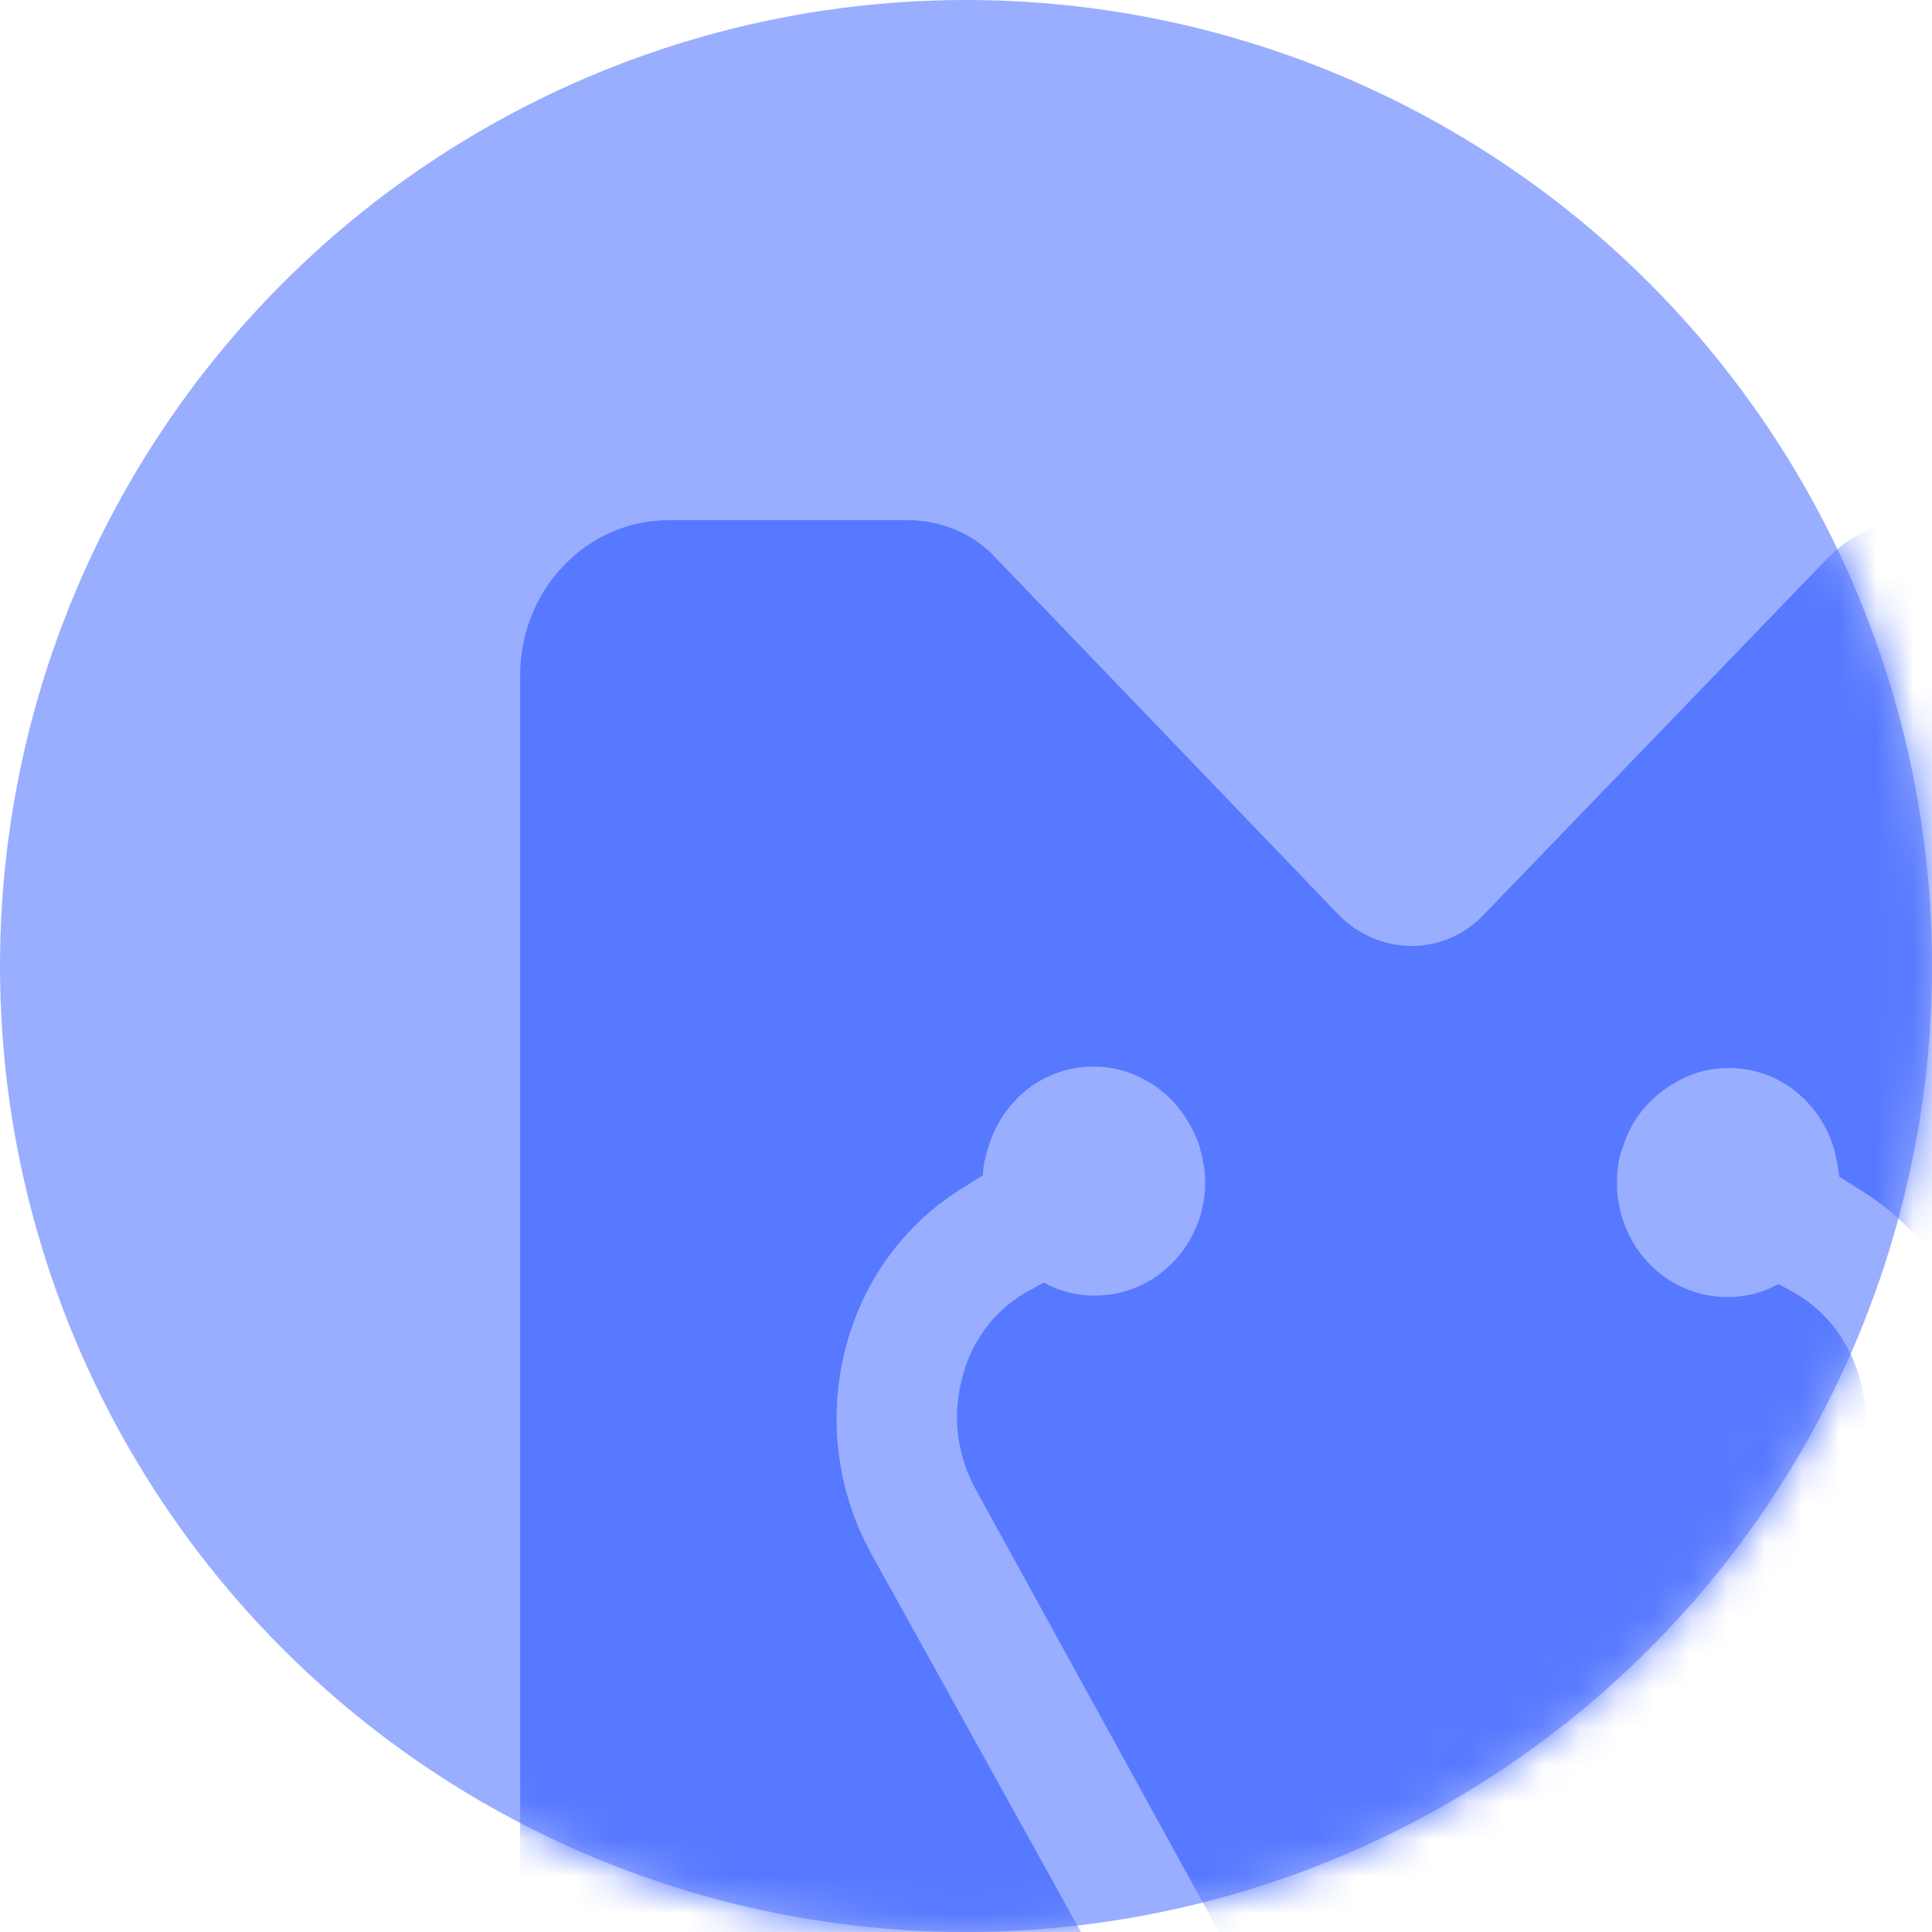 <svg width="52" height="52" viewBox="0 0 52 52" fill="none" xmlns="http://www.w3.org/2000/svg">
<circle cx="26" cy="26" r="26" fill="#5779FF" fill-opacity="0.6"/>
<mask id="mask0_266_310" style="mask-type:alpha" maskUnits="userSpaceOnUse" x="0" y="0" width="52" height="52">
<circle cx="26" cy="26" r="26" fill="#748FFC"/>
</mask>
<g mask="url(#mask0_266_310)">
<path fill-rule="evenodd" clip-rule="evenodd" d="M58 14H51.562C50.686 14 49.848 14.351 49.2 15.014L39.943 24.611C38.876 25.742 37.124 25.742 36.019 24.611L26.8 15.014C26.191 14.351 25.314 14 24.438 14H18C15.79 14 14 15.873 14 18.174V50.787C14 53.089 15.79 54.961 18 54.961H30.914H30.876C30.8 54.922 30.724 54.883 30.648 54.805L23.448 41.815C21.543 38.343 22.648 33.934 25.962 31.945L26.457 31.633C26.457 31.36 26.533 31.087 26.61 30.852C26.991 29.604 28.095 28.707 29.429 28.707C29.924 28.707 30.381 28.824 30.8 29.058C31.486 29.409 32.019 30.072 32.286 30.852C32.362 31.165 32.438 31.477 32.438 31.789C32.438 31.828 32.438 31.867 32.438 31.945C32.362 33.583 31.067 34.871 29.467 34.871C28.971 34.871 28.514 34.754 28.095 34.52L27.6 34.793C26.724 35.3 26.114 36.158 25.886 37.133C25.619 38.148 25.771 39.201 26.267 40.098L33.429 53.127C33.771 53.713 34.229 54.22 34.838 54.571C35.143 54.727 35.448 54.883 35.752 54.961H35.829H35.867H40.171C40.514 54.883 40.819 54.727 41.124 54.571C41.695 54.22 42.191 53.752 42.533 53.127L49.695 40.137C50.191 39.24 50.343 38.187 50.076 37.172C49.809 36.158 49.2 35.339 48.362 34.832L47.867 34.559C47.448 34.793 46.99 34.91 46.495 34.91C44.895 34.91 43.6 33.622 43.524 31.984C43.524 31.945 43.524 31.906 43.524 31.828C43.524 31.477 43.562 31.165 43.676 30.892C43.905 30.111 44.438 29.487 45.162 29.097C45.581 28.863 46.038 28.746 46.533 28.746C47.867 28.746 48.971 29.643 49.352 30.892C49.429 31.165 49.467 31.399 49.505 31.672L50 31.984C53.314 33.973 54.457 38.382 52.514 41.853L45.314 54.844C45.276 54.922 45.2 55 45.086 55H58C60.209 55 62 53.127 62 50.826V18.174C62 15.873 60.209 14 58 14Z" fill="#5779FF"/>
</g>
</svg>
